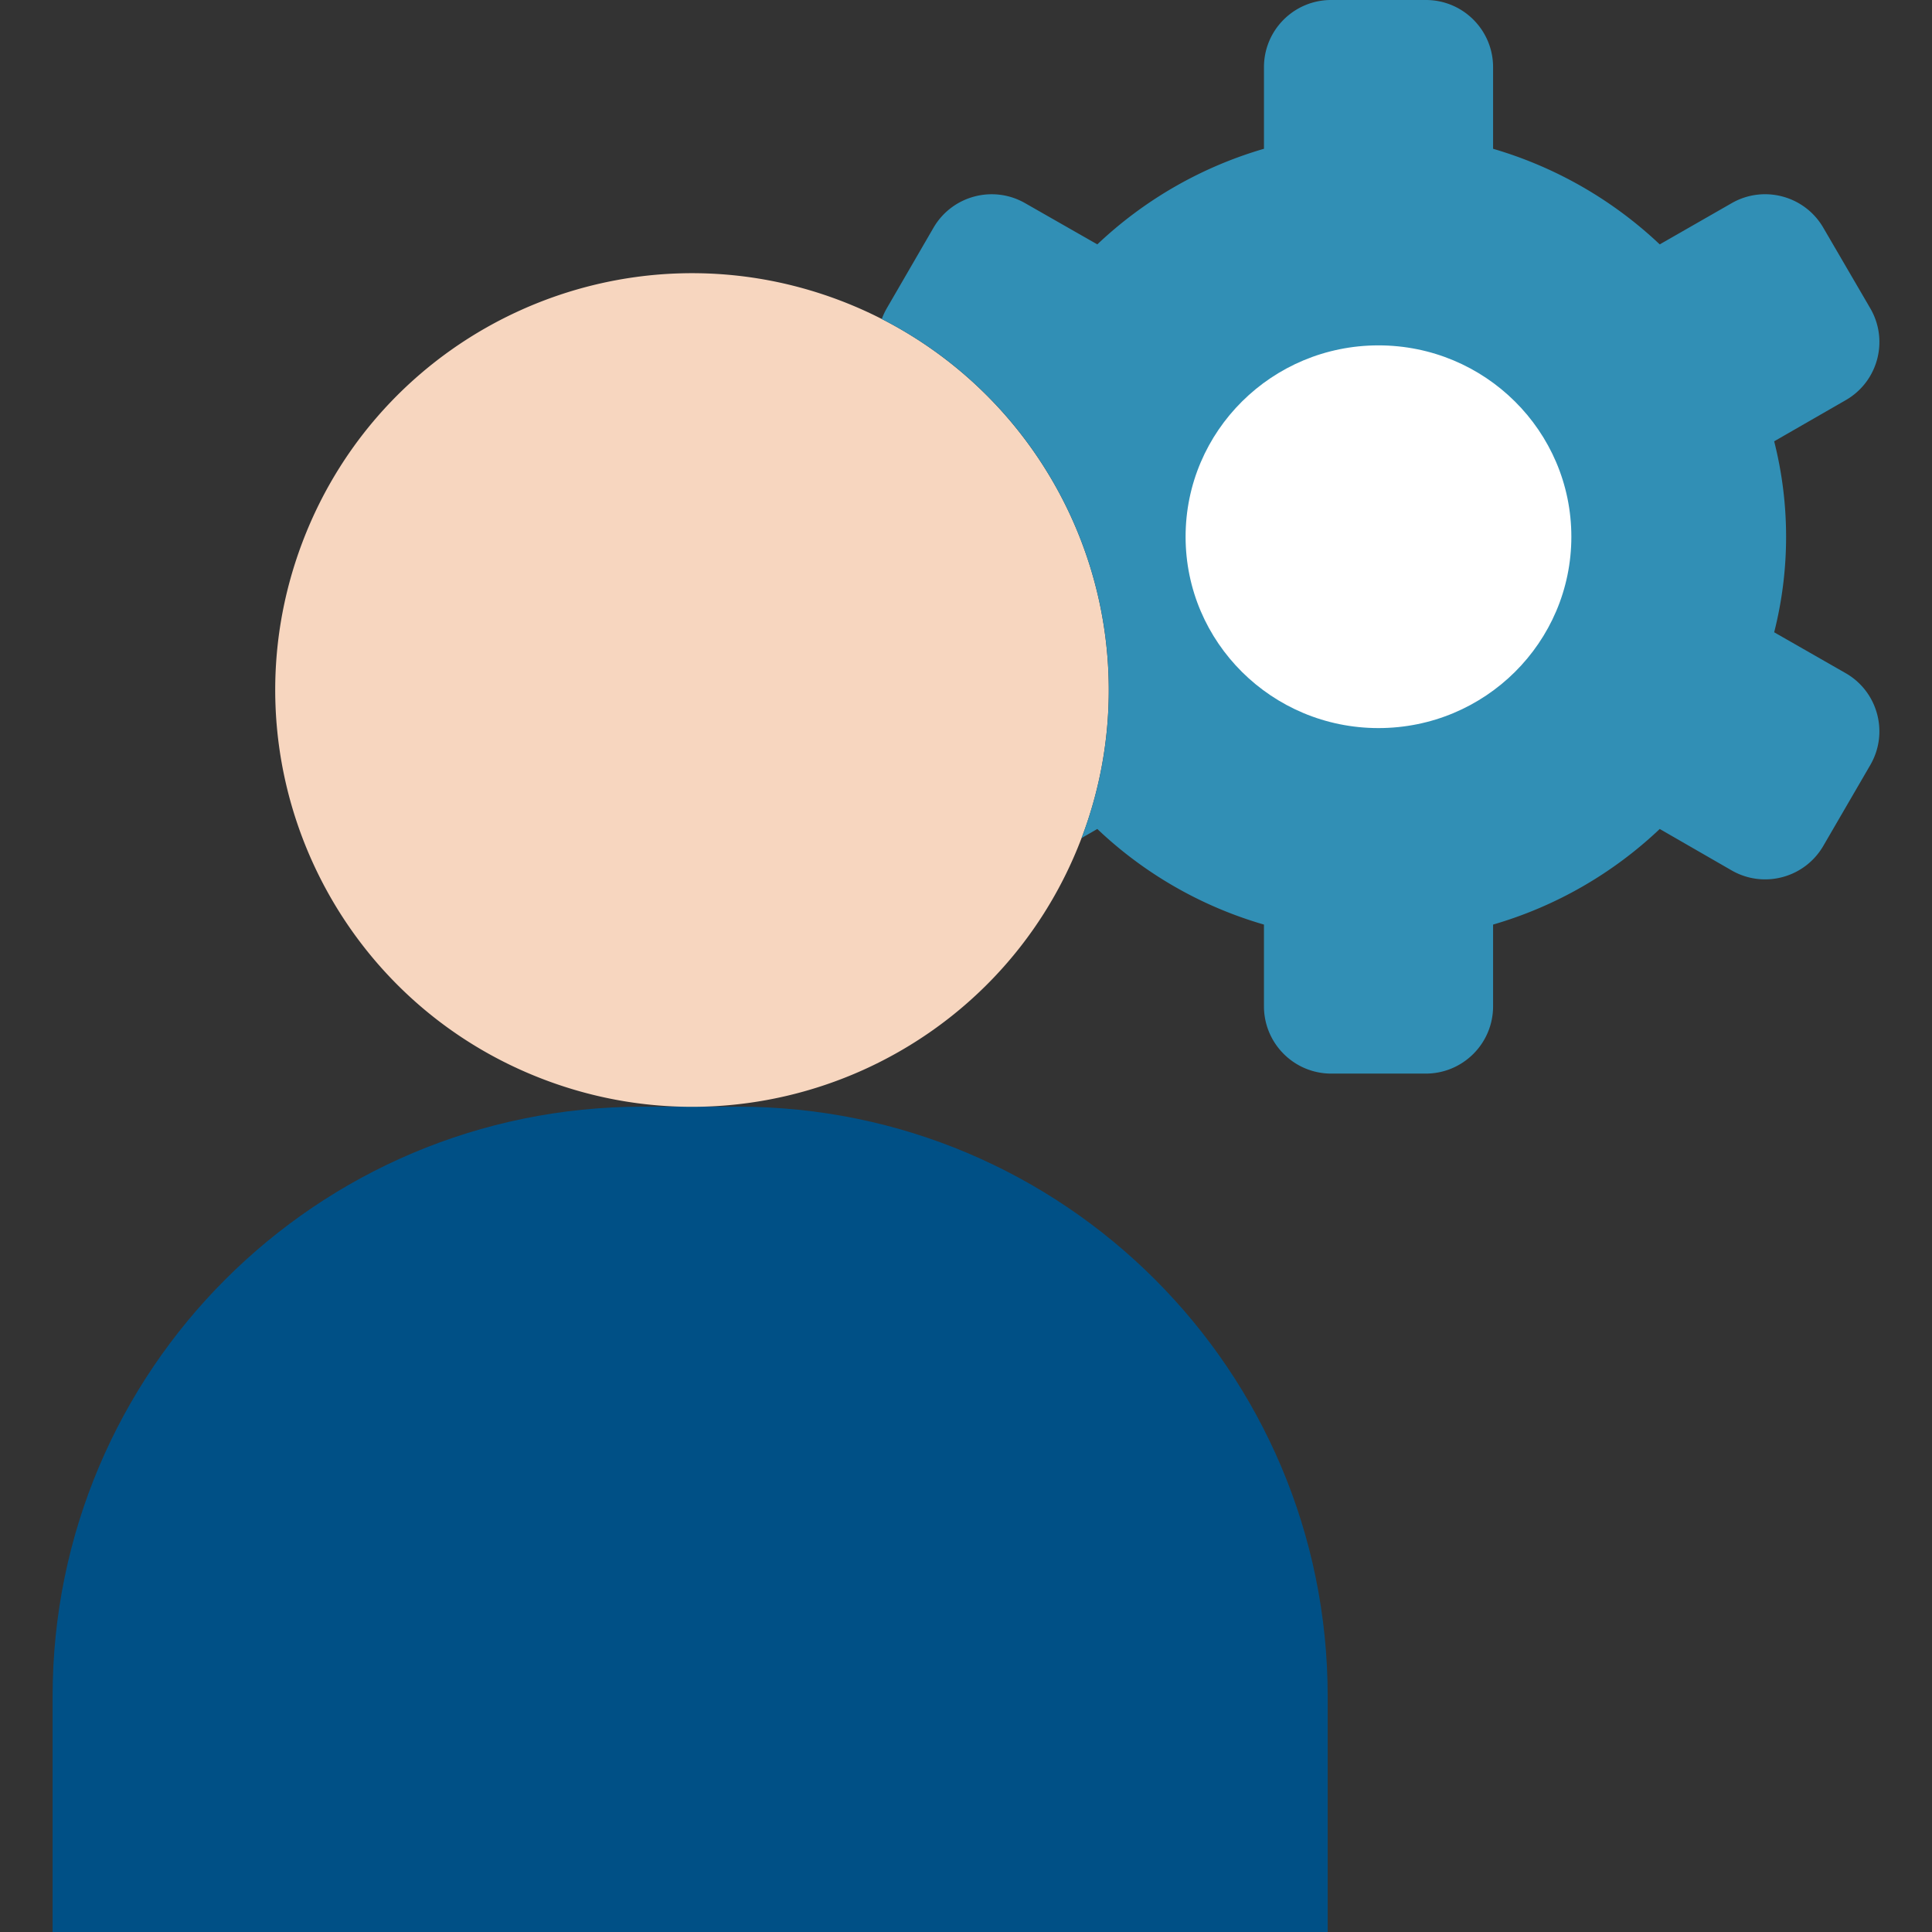<svg xmlns="http://www.w3.org/2000/svg" version="1.1" xmlns:xlink="http://www.w3.org/1999/xlink" width="512" height="512" x="0" y="0" viewBox="0 0 387.652 387.652" style="enable-background:new 0 0 512 512" xml:space="preserve" class=""><rect x="0" y="0" width="387.652" height="387.652" fill="#333333" stroke="none"/><g><path fill="#005086" d="M128.897 222.055h19.183c65.347.005 118.318 52.981 118.318 118.328v47.269H10.554v-47.269c0-65.351 52.977-118.328 118.328-118.328z" opacity="1" data-original="#005086" class=""></path><path fill="#f7d6bf" d="M222.468 138.348a83.046 83.046 0 0 1-5.454 29.803c-16.404 43.166-64.695 64.86-107.86 48.456s-64.86-64.695-48.456-107.86c16.404-43.166 64.695-64.86 107.86-48.456 32.42 12.32 53.868 43.376 53.91 78.057z" opacity="1" data-original="#f7d6bf" class=""></path><path fill="#318fb5" d="m375.264 153.513-9.424 16.217c-3.727 6.414-11.933 8.615-18.37 4.927l-14.447-8.324a81.722 81.722 0 0 1-33.439 19.183v16.409c-.008 7.447-6.043 13.482-13.49 13.49h-18.992c-7.447-.008-13.482-6.043-13.49-13.49v-16.409a81.418 81.418 0 0 1-33.439-19.183l-3.157 1.818c15.147-39.858-2.125-84.729-40.088-104.144a14.38 14.38 0 0 1 1.005-2.153l9.376-16.169c3.732-6.407 11.932-8.606 18.37-4.927l14.495 8.276a81.949 81.949 0 0 1 33.439-19.183V13.49C253.603 6.048 259.63.008 267.073 0h19.021c7.443-.008 13.482 6.019 13.49 13.462v16.39a82.282 82.282 0 0 1 33.439 19.183l14.447-8.276c6.437-3.687 14.643-1.486 18.37 4.927l9.424 16.169c3.742 6.412 1.577 14.644-4.836 18.385a9.892 9.892 0 0 1-.139.08l-14.304 8.228a77.932 77.932 0 0 1 0 38.318l14.304 8.18c6.459 3.672 8.718 11.884 5.046 18.343l-.071.124z" opacity="1" data-original="#318fb5" class=""></path><ellipse cx="276.588" cy="107.693" fill="#ffffff" rx="38.701" ry="38.395" opacity="1" data-original="#ffffff" class=""></ellipse></g></svg>